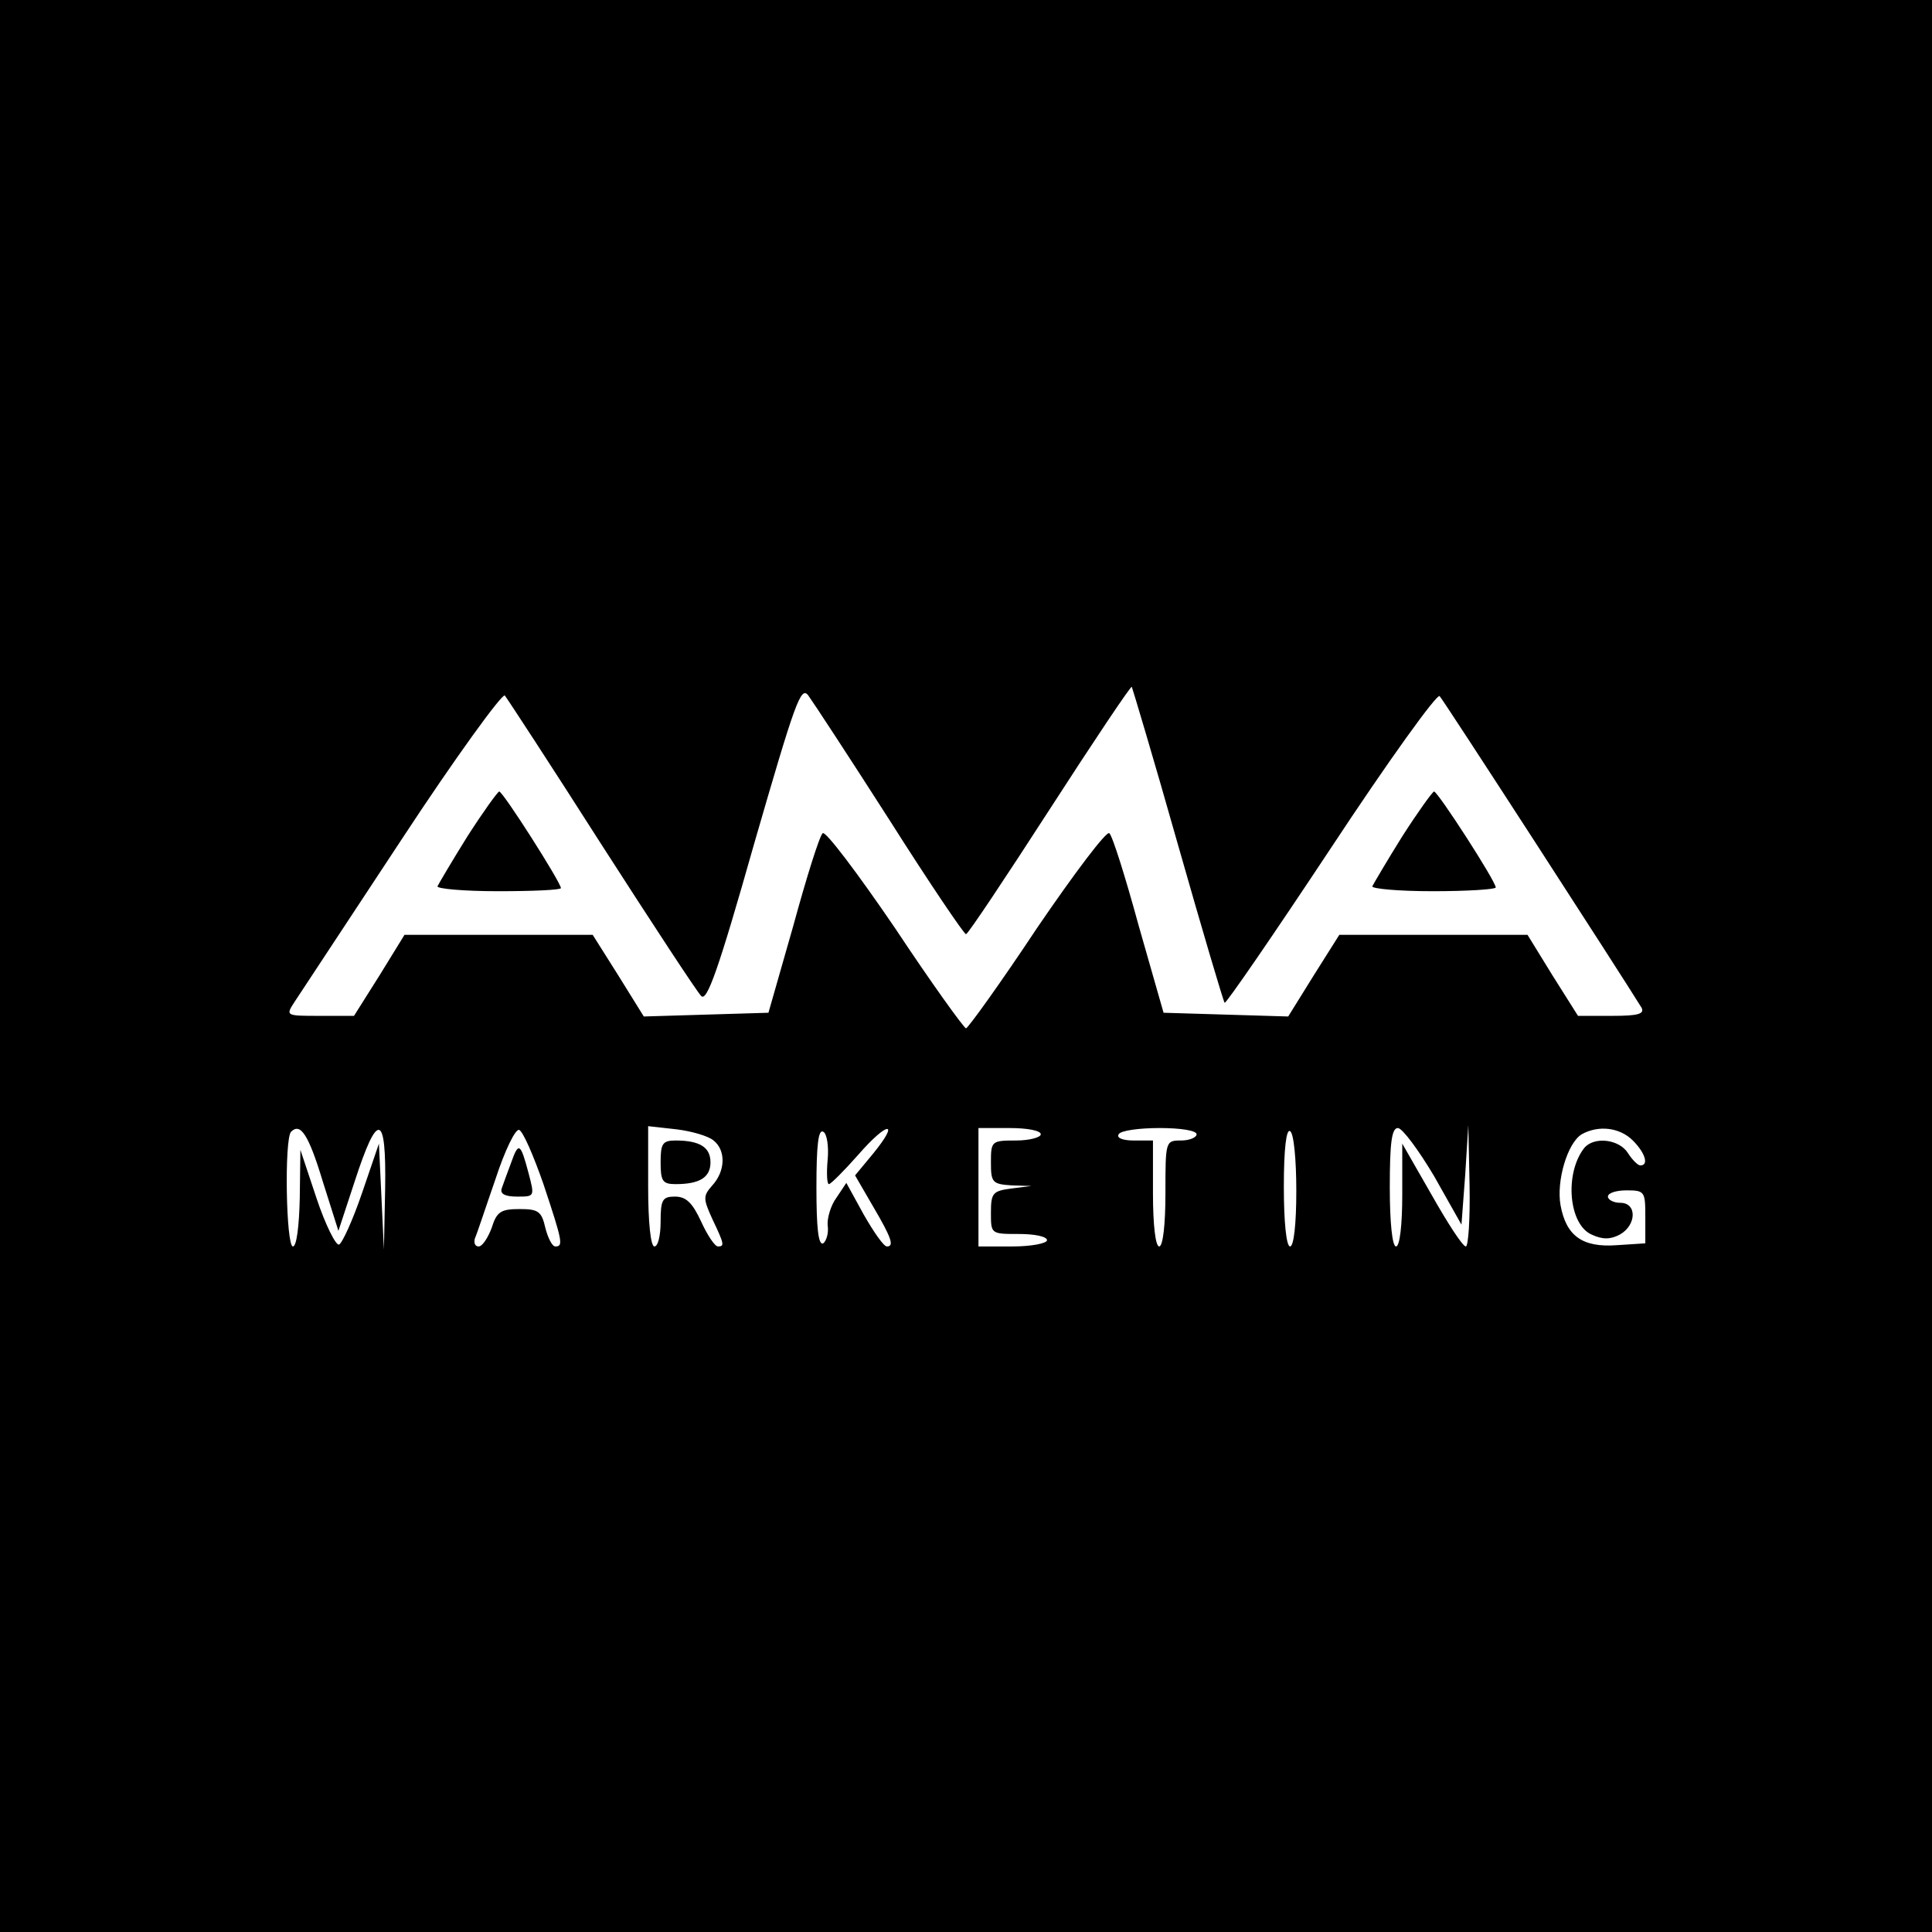 <?xml version="1.0" standalone="no"?>
<!DOCTYPE svg PUBLIC "-//W3C//DTD SVG 20010904//EN"
 "http://www.w3.org/TR/2001/REC-SVG-20010904/DTD/svg10.dtd">
<svg version="1.0" xmlns="http://www.w3.org/2000/svg"
 width="310pt" height="310pt" viewBox="0 0 310 310"
 preserveAspectRatio="xMidYMid meet">
<g transform="translate(0,310) scale(0.1,-0.1)"
fill="#000000" stroke="none">
<path d="M0 1550 l0 -1550 1550 0 1550 0 0 1550 0 1550 -1550 0 -1550 0 0
-1550z m1428 233 c64 -101 119 -182 122 -182 3 0 63 90 134 200 71 110 130
198 132 197 1 -2 35 -115 74 -253 39 -137 73 -252 75 -254 2 -2 79 110 171
249 91 138 170 248 174 243 6 -6 292 -448 324 -500 5 -10 -6 -13 -47 -13 l-55
0 -41 65 -40 65 -151 0 -151 0 -41 -65 -41 -66 -100 3 -100 3 -40 140 c-21 77
-42 144 -47 148 -4 5 -56 -64 -116 -152 -59 -89 -111 -161 -114 -161 -3 0 -55
72 -114 161 -60 88 -112 157 -116 152 -5 -4 -26 -71 -47 -148 l-40 -140 -100
-3 -100 -3 -41 66 -41 65 -151 0 -151 0 -40 -65 -41 -65 -55 0 c-55 0 -55 0
-40 23 8 12 85 129 172 261 86 131 161 234 165 230 4 -5 74 -112 155 -239 81
-126 153 -236 160 -243 9 -10 27 39 85 244 66 228 75 254 87 238 8 -11 67
-101 131 -201z m-910 -579 l25 -79 26 79 c37 114 51 111 49 -11 l-2 -98 -4 85
-4 85 -27 -79 c-15 -44 -32 -81 -37 -83 -5 -2 -22 32 -36 74 l-26 78 -1 -77
c-1 -45 -5 -78 -11 -78 -11 0 -14 172 -3 184 15 15 28 -4 51 -80z m354 -4 c31
-93 32 -100 19 -100 -5 0 -12 14 -16 30 -6 26 -11 30 -41 30 -30 0 -37 -4 -45
-30 -6 -16 -15 -30 -21 -30 -6 0 -8 6 -6 13 3 6 17 49 33 95 15 46 32 81 38
79 6 -2 23 -41 39 -87z m273 70 c20 -16 19 -49 -2 -72 -15 -17 -15 -21 0 -54
19 -40 20 -44 9 -44 -5 0 -17 18 -27 40 -14 30 -24 40 -42 40 -20 0 -23 -5
-23 -40 0 -22 -4 -40 -10 -40 -6 0 -10 39 -10 96 l0 97 45 -5 c25 -3 52 -11
60 -18z m183 -31 c-2 -22 -1 -39 2 -39 3 0 24 21 47 47 47 54 68 56 24 2 l-29
-35 29 -50 c30 -51 34 -64 22 -64 -5 0 -21 23 -37 51 l-28 51 -16 -24 c-9 -12
-15 -33 -14 -44 2 -12 -2 -25 -7 -29 -8 -4 -11 25 -11 90 0 67 3 94 11 89 6
-3 9 -24 7 -45z m342 41 c0 -5 -18 -10 -40 -10 -39 0 -40 -1 -40 -35 0 -32 2
-35 33 -37 l32 -1 -32 -4 c-30 -4 -33 -7 -33 -39 0 -34 0 -34 45 -34 25 0 45
-4 45 -10 0 -5 -25 -10 -55 -10 l-55 0 0 95 0 95 50 0 c28 0 50 -4 50 -10z
m250 0 c0 -5 -11 -10 -25 -10 -25 0 -25 -1 -25 -85 0 -50 -4 -85 -10 -85 -6 0
-10 35 -10 85 l0 85 -31 0 c-17 0 -28 4 -24 10 3 6 33 10 66 10 33 0 59 -4 59
-10z m160 -91 c0 -53 -4 -89 -10 -89 -6 0 -10 39 -10 96 0 61 4 93 10 89 6 -3
10 -46 10 -96z m221 24 l44 -78 6 80 5 80 2 -97 c1 -54 -2 -98 -6 -98 -5 0
-29 37 -55 83 l-47 82 0 -82 c0 -49 -4 -83 -10 -83 -6 0 -10 38 -10 95 0 71 3
95 13 95 7 0 33 -35 58 -77z m319 57 c20 -20 26 -40 12 -40 -4 0 -13 9 -20 20
-14 22 -54 27 -70 8 -32 -41 -25 -123 12 -139 17 -8 30 -8 45 0 27 15 28 51 1
51 -11 0 -20 5 -20 10 0 6 14 10 30 10 29 0 30 -2 30 -42 l0 -43 -46 -3 c-55
-4 -81 15 -90 64 -7 39 11 100 34 114 27 15 61 11 82 -10z"/>
<path d="M750 1758 c-25 -40 -46 -76 -48 -80 -2 -4 42 -8 97 -8 56 0 101 2
101 5 0 9 -93 155 -99 155 -3 -1 -26 -33 -51 -72z"/>
<path d="M2250 1758 c-25 -40 -46 -76 -48 -80 -2 -4 42 -8 97 -8 56 0 101 3
101 6 0 10 -93 154 -99 154 -3 -1 -26 -33 -51 -72z"/>
<path d="M820 1234 c-6 -16 -13 -35 -15 -41 -3 -9 6 -13 25 -13 28 0 28 0 18
38 -13 49 -16 50 -28 16z"/>
<path d="M1060 1235 c0 -30 3 -35 24 -35 39 0 56 11 56 35 0 24 -17 35 -56 35
-21 0 -24 -5 -24 -35z"/>
</g>
</svg>

